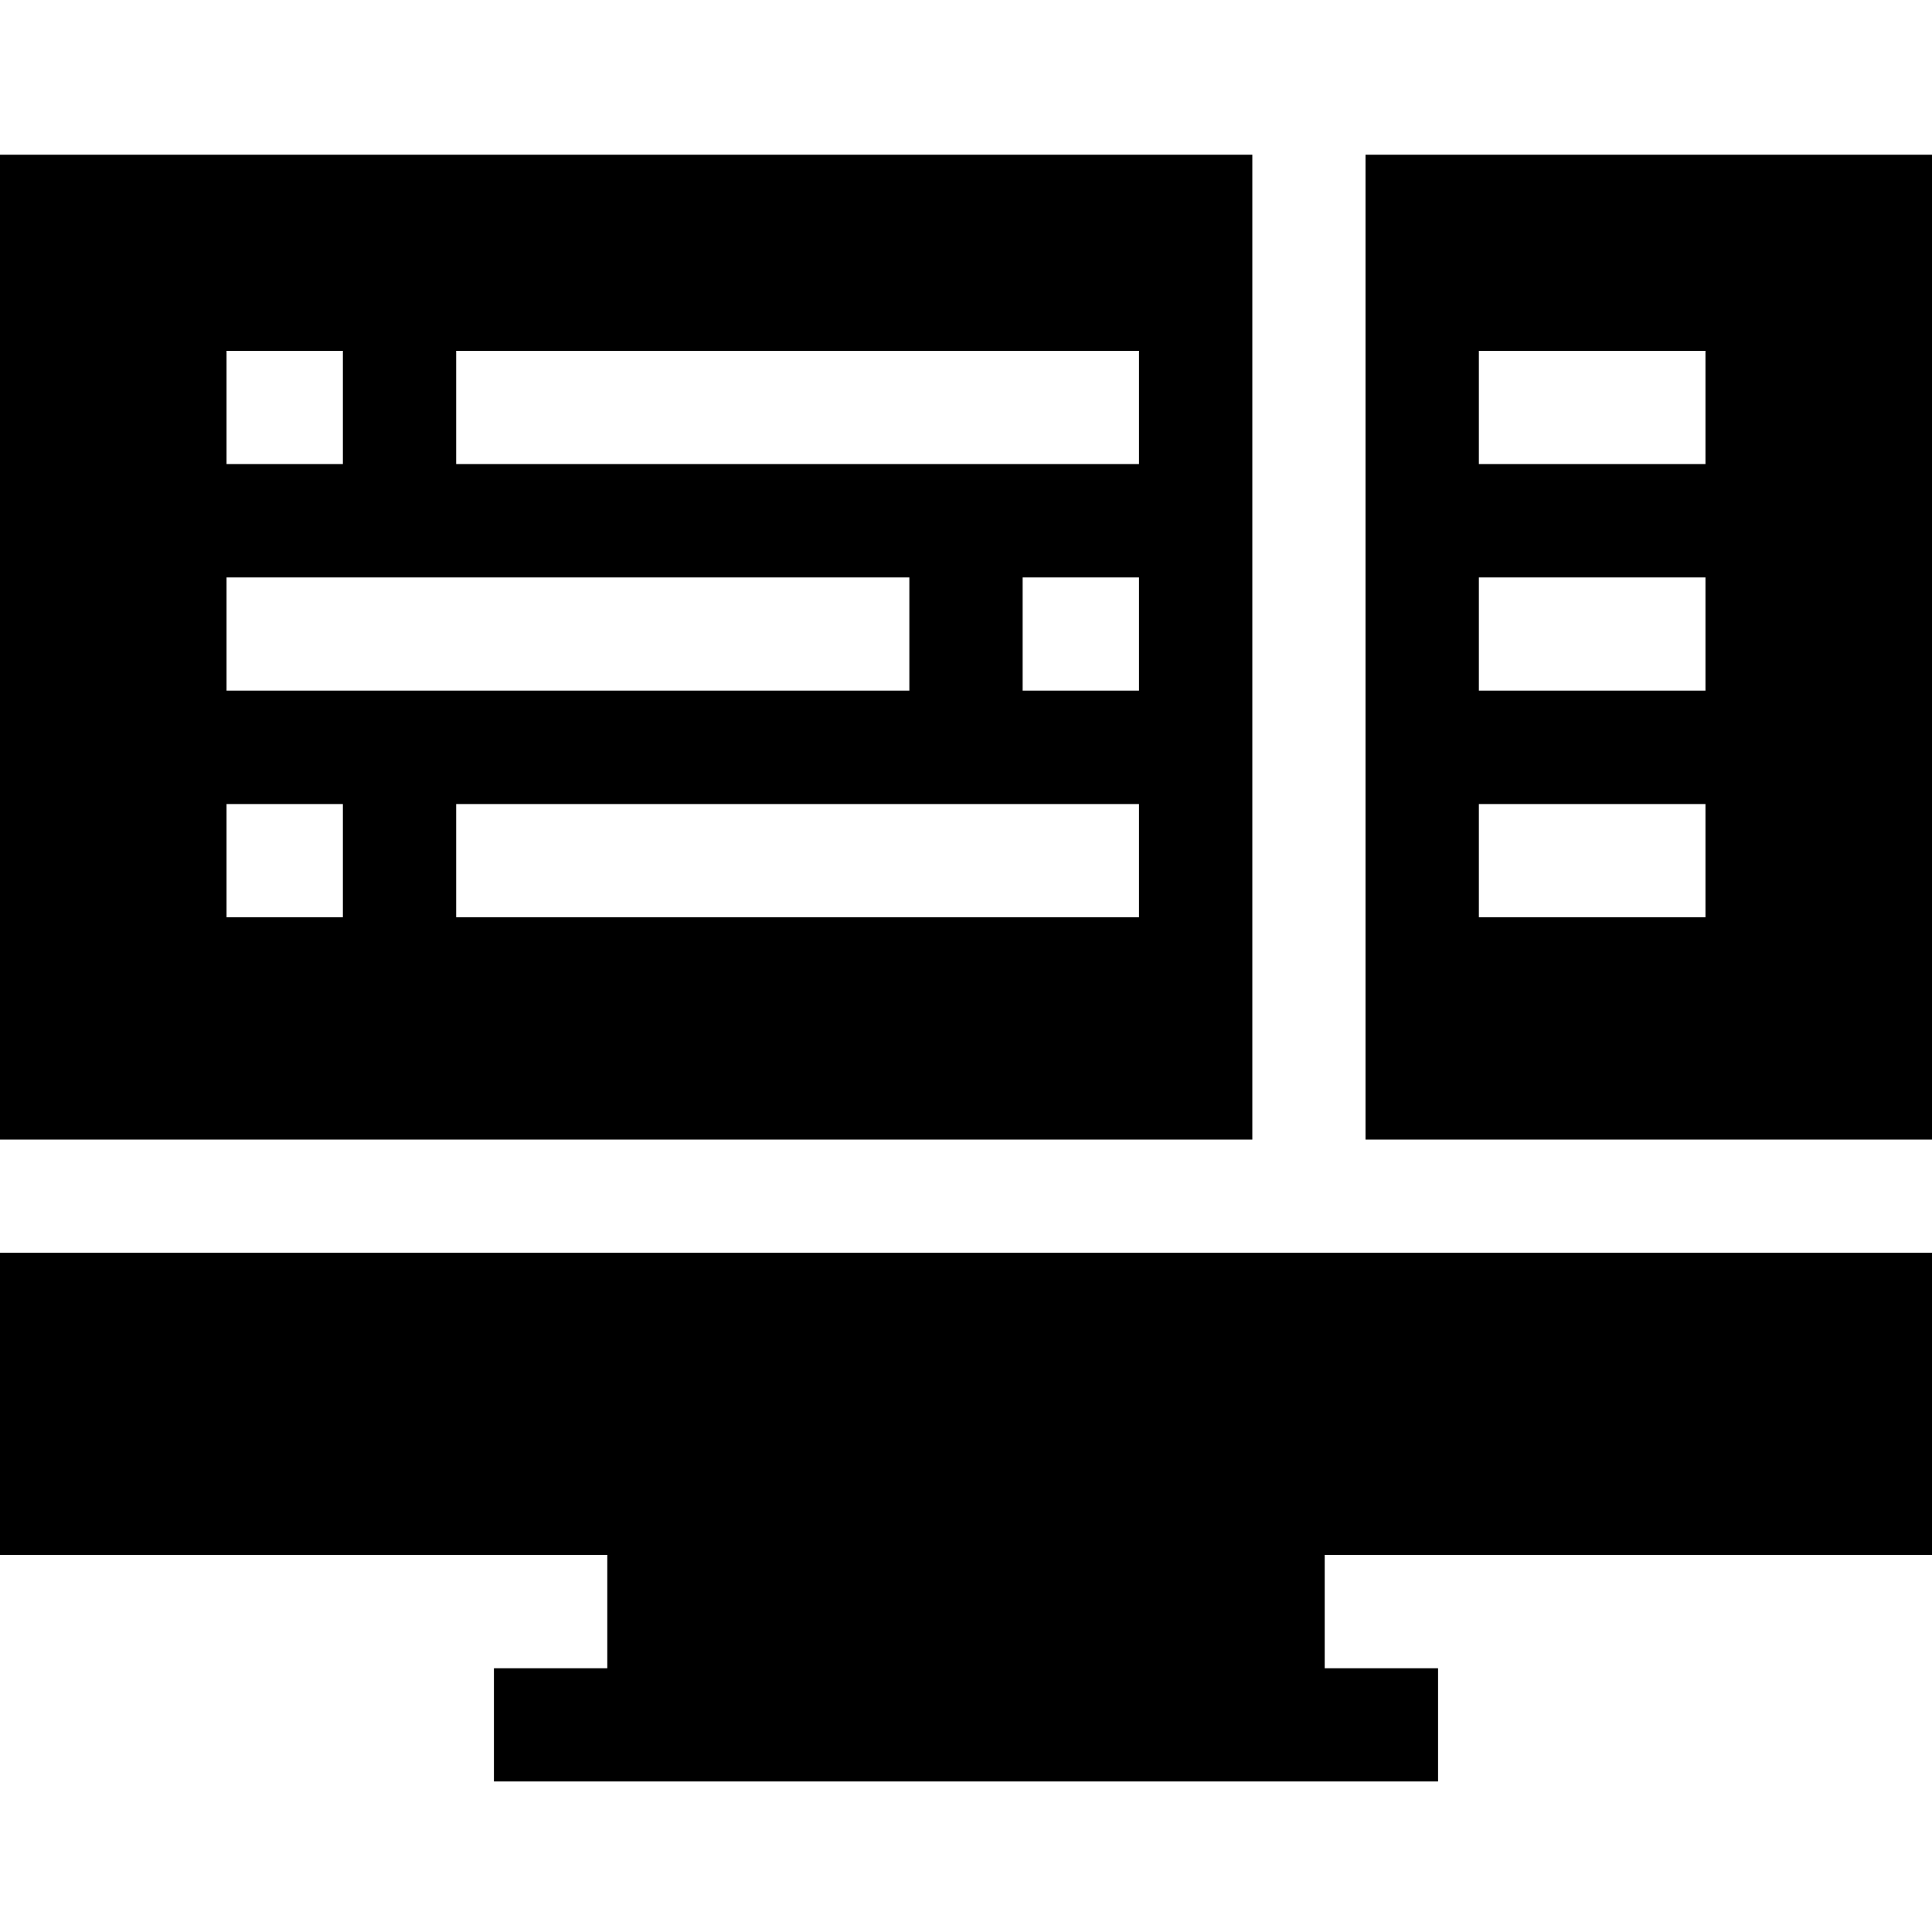 <svg height="512pt" viewBox="0 -40 512 511" width="512pt" xmlns="http://www.w3.org/2000/svg"><path d="m0 .5v260.992h331.879v-260.992zm60.035 51.98h30.832v30h-30.832zm0 60.047h180.953v30h-180.953zm30.832 90.051h-30.832v-30h30.832zm210.977 0h-180.953v-30h180.953zm0-60.051h-30.832v-30h30.832zm-180.953-60.047v-30h180.953v30zm0 0"/><path d="m361.879.5v260.992h150.121v-260.992zm90.086 202.078h-60.051v-30h60.051zm0-60.051h-60.051v-30h60.051zm0-60.047h-60.051v-30h60.051zm0 0"/><path d="m0 371.555h160.938v30.051h-30.039v30h250.203v-30h-30.039v-30.051h160.938v-80.062h-512zm0 0"/></svg>
